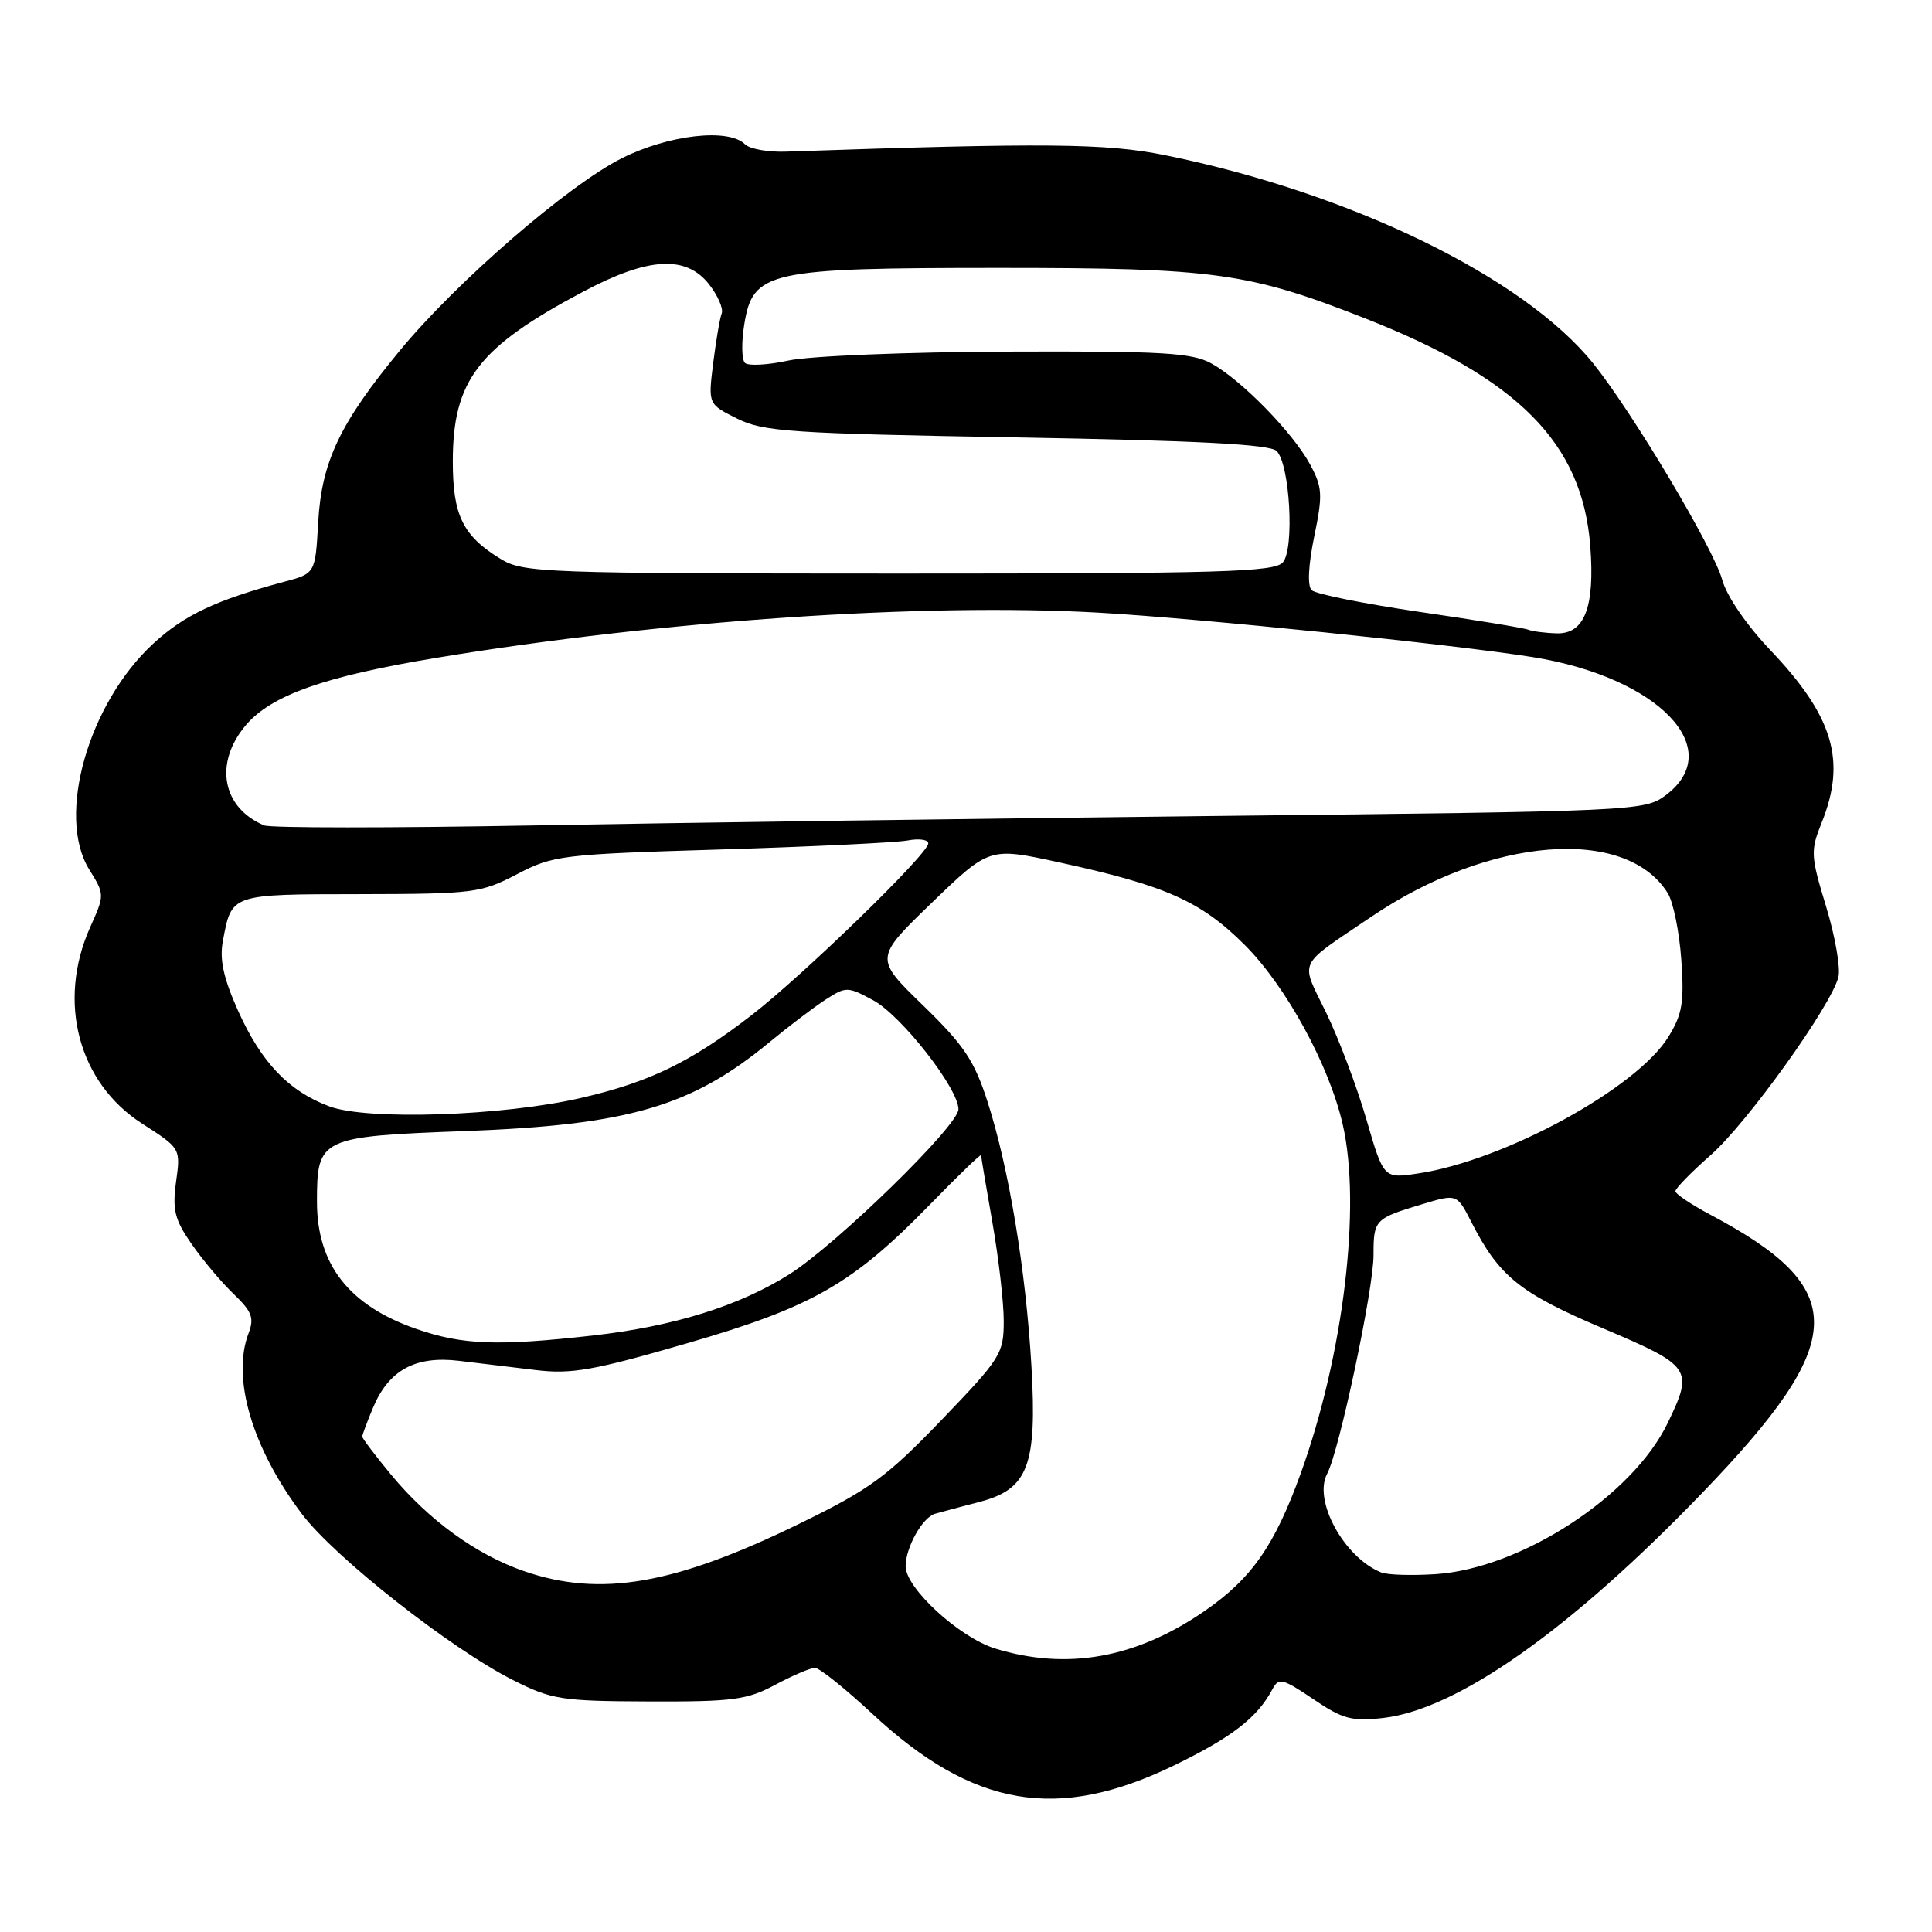 <?xml version="1.0" encoding="UTF-8" standalone="no"?>
<!DOCTYPE svg PUBLIC "-//W3C//DTD SVG 1.1//EN" "http://www.w3.org/Graphics/SVG/1.1/DTD/svg11.dtd" >
<svg xmlns="http://www.w3.org/2000/svg" xmlns:xlink="http://www.w3.org/1999/xlink" version="1.1" viewBox="0 0 256 256">
 <g >
 <path fill="currentColor"
d=" M 155.58 233.92 C 163.26 230.19 166.63 227.58 168.62 223.80 C 169.43 222.27 169.97 222.41 174.01 225.14 C 177.92 227.79 179.11 228.11 183.28 227.64 C 193.13 226.51 208.10 215.94 225.61 197.76 C 245.01 177.62 245.20 170.81 226.66 160.97 C 224.10 159.61 222.00 158.20 222.00 157.84 C 222.00 157.47 224.10 155.32 226.68 153.05 C 231.51 148.80 242.64 133.28 243.60 129.46 C 243.90 128.26 243.17 124.07 241.97 120.13 C 239.91 113.36 239.88 112.75 241.40 108.96 C 244.67 100.80 242.92 94.93 234.64 86.21 C 231.44 82.85 228.80 79.00 228.21 76.85 C 227.07 72.67 216.31 54.63 211.11 48.16 C 201.88 36.70 178.94 25.55 154.36 20.56 C 146.56 18.98 138.46 18.91 104.17 20.09 C 101.79 20.18 99.34 19.74 98.72 19.12 C 96.55 16.95 88.62 17.85 82.41 20.96 C 75.26 24.55 60.53 37.31 53.00 46.43 C 45.03 56.09 42.61 61.18 42.16 69.23 C 41.78 75.99 41.78 75.99 37.64 77.09 C 28.62 79.51 24.44 81.48 20.33 85.26 C 11.70 93.21 7.45 108.14 11.81 115.19 C 13.88 118.54 13.88 118.56 11.94 122.88 C 7.54 132.72 10.38 143.47 18.84 148.89 C 23.94 152.17 23.94 152.17 23.33 156.58 C 22.82 160.31 23.14 161.60 25.38 164.83 C 26.84 166.94 29.35 169.92 30.95 171.45 C 33.39 173.79 33.71 174.64 32.93 176.68 C 30.68 182.61 33.40 191.85 39.99 200.59 C 44.33 206.35 59.73 218.47 68.00 222.63 C 73.11 225.21 74.38 225.41 86.00 225.45 C 97.10 225.49 98.97 225.25 102.71 223.25 C 105.03 222.01 107.40 221.00 107.99 221.00 C 108.57 221.00 111.99 223.74 115.59 227.09 C 128.95 239.51 140.11 241.42 155.58 233.92 Z  M 131.87 218.44 C 127.12 216.97 120.00 210.44 120.00 207.54 C 120.00 205.05 122.23 201.06 123.90 200.58 C 124.78 200.33 127.41 199.63 129.74 199.02 C 136.23 197.35 137.43 194.21 136.67 181.03 C 135.93 168.33 133.69 154.81 130.86 146.00 C 129.10 140.53 127.75 138.51 122.32 133.23 C 115.86 126.97 115.86 126.97 123.48 119.61 C 131.10 112.26 131.10 112.26 140.30 114.26 C 154.47 117.34 159.13 119.41 164.95 125.23 C 170.43 130.71 176.12 141.14 177.92 149.00 C 180.40 159.81 178.03 179.48 172.37 195.19 C 168.89 204.81 165.85 209.17 159.58 213.49 C 150.51 219.73 141.38 221.36 131.87 218.44 Z  M 69.42 208.18 C 63.09 205.99 56.79 201.41 51.82 195.40 C 49.72 192.86 48.00 190.59 48.00 190.36 C 48.00 190.13 48.64 188.41 49.42 186.55 C 51.50 181.56 55.01 179.63 60.77 180.31 C 63.37 180.62 67.97 181.18 71.00 181.54 C 75.70 182.11 78.61 181.60 90.95 178.02 C 107.64 173.19 112.94 170.16 123.25 159.58 C 126.96 155.77 130.00 152.84 130.00 153.07 C 130.00 153.31 130.68 157.32 131.50 162.00 C 132.32 166.68 133.00 172.54 133.00 175.04 C 133.00 179.37 132.61 179.98 124.75 188.16 C 117.49 195.71 115.24 197.35 106.00 201.86 C 89.37 209.99 79.56 211.68 69.42 208.18 Z  M 183.00 208.35 C 178.09 206.36 173.96 198.80 175.86 195.27 C 177.45 192.28 182.00 170.86 182.00 166.32 C 182.00 161.61 182.14 161.46 188.49 159.55 C 193.05 158.18 193.05 158.18 194.98 161.96 C 198.63 169.12 201.38 171.34 212.37 176.00 C 224.18 181.01 224.44 181.39 220.96 188.59 C 216.29 198.24 201.57 207.82 190.25 208.58 C 187.09 208.79 183.82 208.69 183.00 208.35 Z  M 55.22 176.11 C 46.26 173.01 42.00 167.58 42.00 159.24 C 42.00 150.77 42.37 150.59 61.67 149.87 C 83.30 149.06 91.65 146.62 102.00 138.06 C 104.47 136.02 107.78 133.51 109.34 132.49 C 112.11 130.70 112.28 130.70 115.69 132.53 C 119.42 134.54 127.00 144.22 127.00 146.98 C 127.00 149.14 110.90 164.85 104.61 168.84 C 97.95 173.05 89.25 175.76 78.50 176.97 C 65.94 178.38 61.30 178.21 55.22 176.11 Z  M 181.06 148.34 C 179.81 144.03 177.41 137.67 175.74 134.22 C 172.27 127.07 171.72 128.24 181.67 121.50 C 197.36 110.87 215.41 109.42 220.98 118.34 C 221.71 119.50 222.52 123.47 222.78 127.15 C 223.18 132.82 222.92 134.39 221.07 137.39 C 216.85 144.22 199.34 153.78 187.90 155.49 C 183.34 156.18 183.34 156.18 181.06 148.34 Z  M 43.64 146.60 C 38.25 144.59 34.63 140.79 31.54 133.92 C 29.61 129.60 29.07 127.14 29.53 124.70 C 30.71 118.42 30.46 118.50 47.72 118.48 C 62.77 118.45 63.73 118.33 68.50 115.84 C 73.30 113.33 74.38 113.20 95.50 112.56 C 107.60 112.19 118.74 111.65 120.25 111.37 C 121.76 111.08 123.00 111.25 123.00 111.76 C 123.00 113.14 106.38 129.28 99.50 134.58 C 91.52 140.74 86.03 143.40 77.00 145.48 C 66.62 147.88 48.66 148.48 43.64 146.60 Z  M 35.00 109.37 C 29.43 107.02 28.34 101.13 32.54 96.13 C 35.93 92.11 43.02 89.60 58.05 87.13 C 87.79 82.22 122.39 79.87 145.56 81.18 C 158.79 81.93 192.68 85.40 203.09 87.07 C 219.77 89.74 228.92 99.27 220.68 105.40 C 217.91 107.46 216.69 107.51 161.18 108.12 C 130.01 108.47 89.20 109.03 70.50 109.38 C 51.80 109.72 35.83 109.72 35.00 109.37 Z  M 202.50 83.44 C 201.95 83.21 195.48 82.15 188.11 81.08 C 180.75 80.00 174.31 78.71 173.80 78.20 C 173.22 77.62 173.36 74.90 174.14 71.10 C 175.29 65.54 175.23 64.59 173.60 61.55 C 171.33 57.34 164.49 50.34 160.50 48.15 C 157.93 46.74 154.04 46.51 133.50 46.59 C 120.30 46.64 107.25 47.17 104.50 47.77 C 101.75 48.37 99.15 48.51 98.71 48.09 C 98.28 47.67 98.23 45.40 98.61 43.05 C 99.75 35.92 101.64 35.50 132.50 35.50 C 160.96 35.50 165.46 36.12 180.92 42.20 C 201.22 50.18 209.67 58.74 210.72 72.36 C 211.34 80.45 209.96 84.03 206.27 83.92 C 204.75 83.88 203.05 83.66 202.50 83.44 Z  M 66.37 74.08 C 61.34 71.02 60.00 68.30 60.00 61.18 C 60.00 50.39 63.35 46.03 77.33 38.62 C 85.93 34.06 90.90 33.78 93.96 37.68 C 95.12 39.16 95.87 40.89 95.63 41.53 C 95.38 42.16 94.88 45.13 94.50 48.12 C 93.83 53.55 93.83 53.55 97.66 55.46 C 101.13 57.20 104.69 57.44 134.72 57.96 C 158.76 58.38 168.28 58.88 169.16 59.76 C 170.91 61.51 171.54 72.64 170.00 74.50 C 168.92 75.80 161.99 76.00 119.13 76.00 C 72.04 75.99 69.34 75.89 66.37 74.08 Z "/>
</g>
</svg>